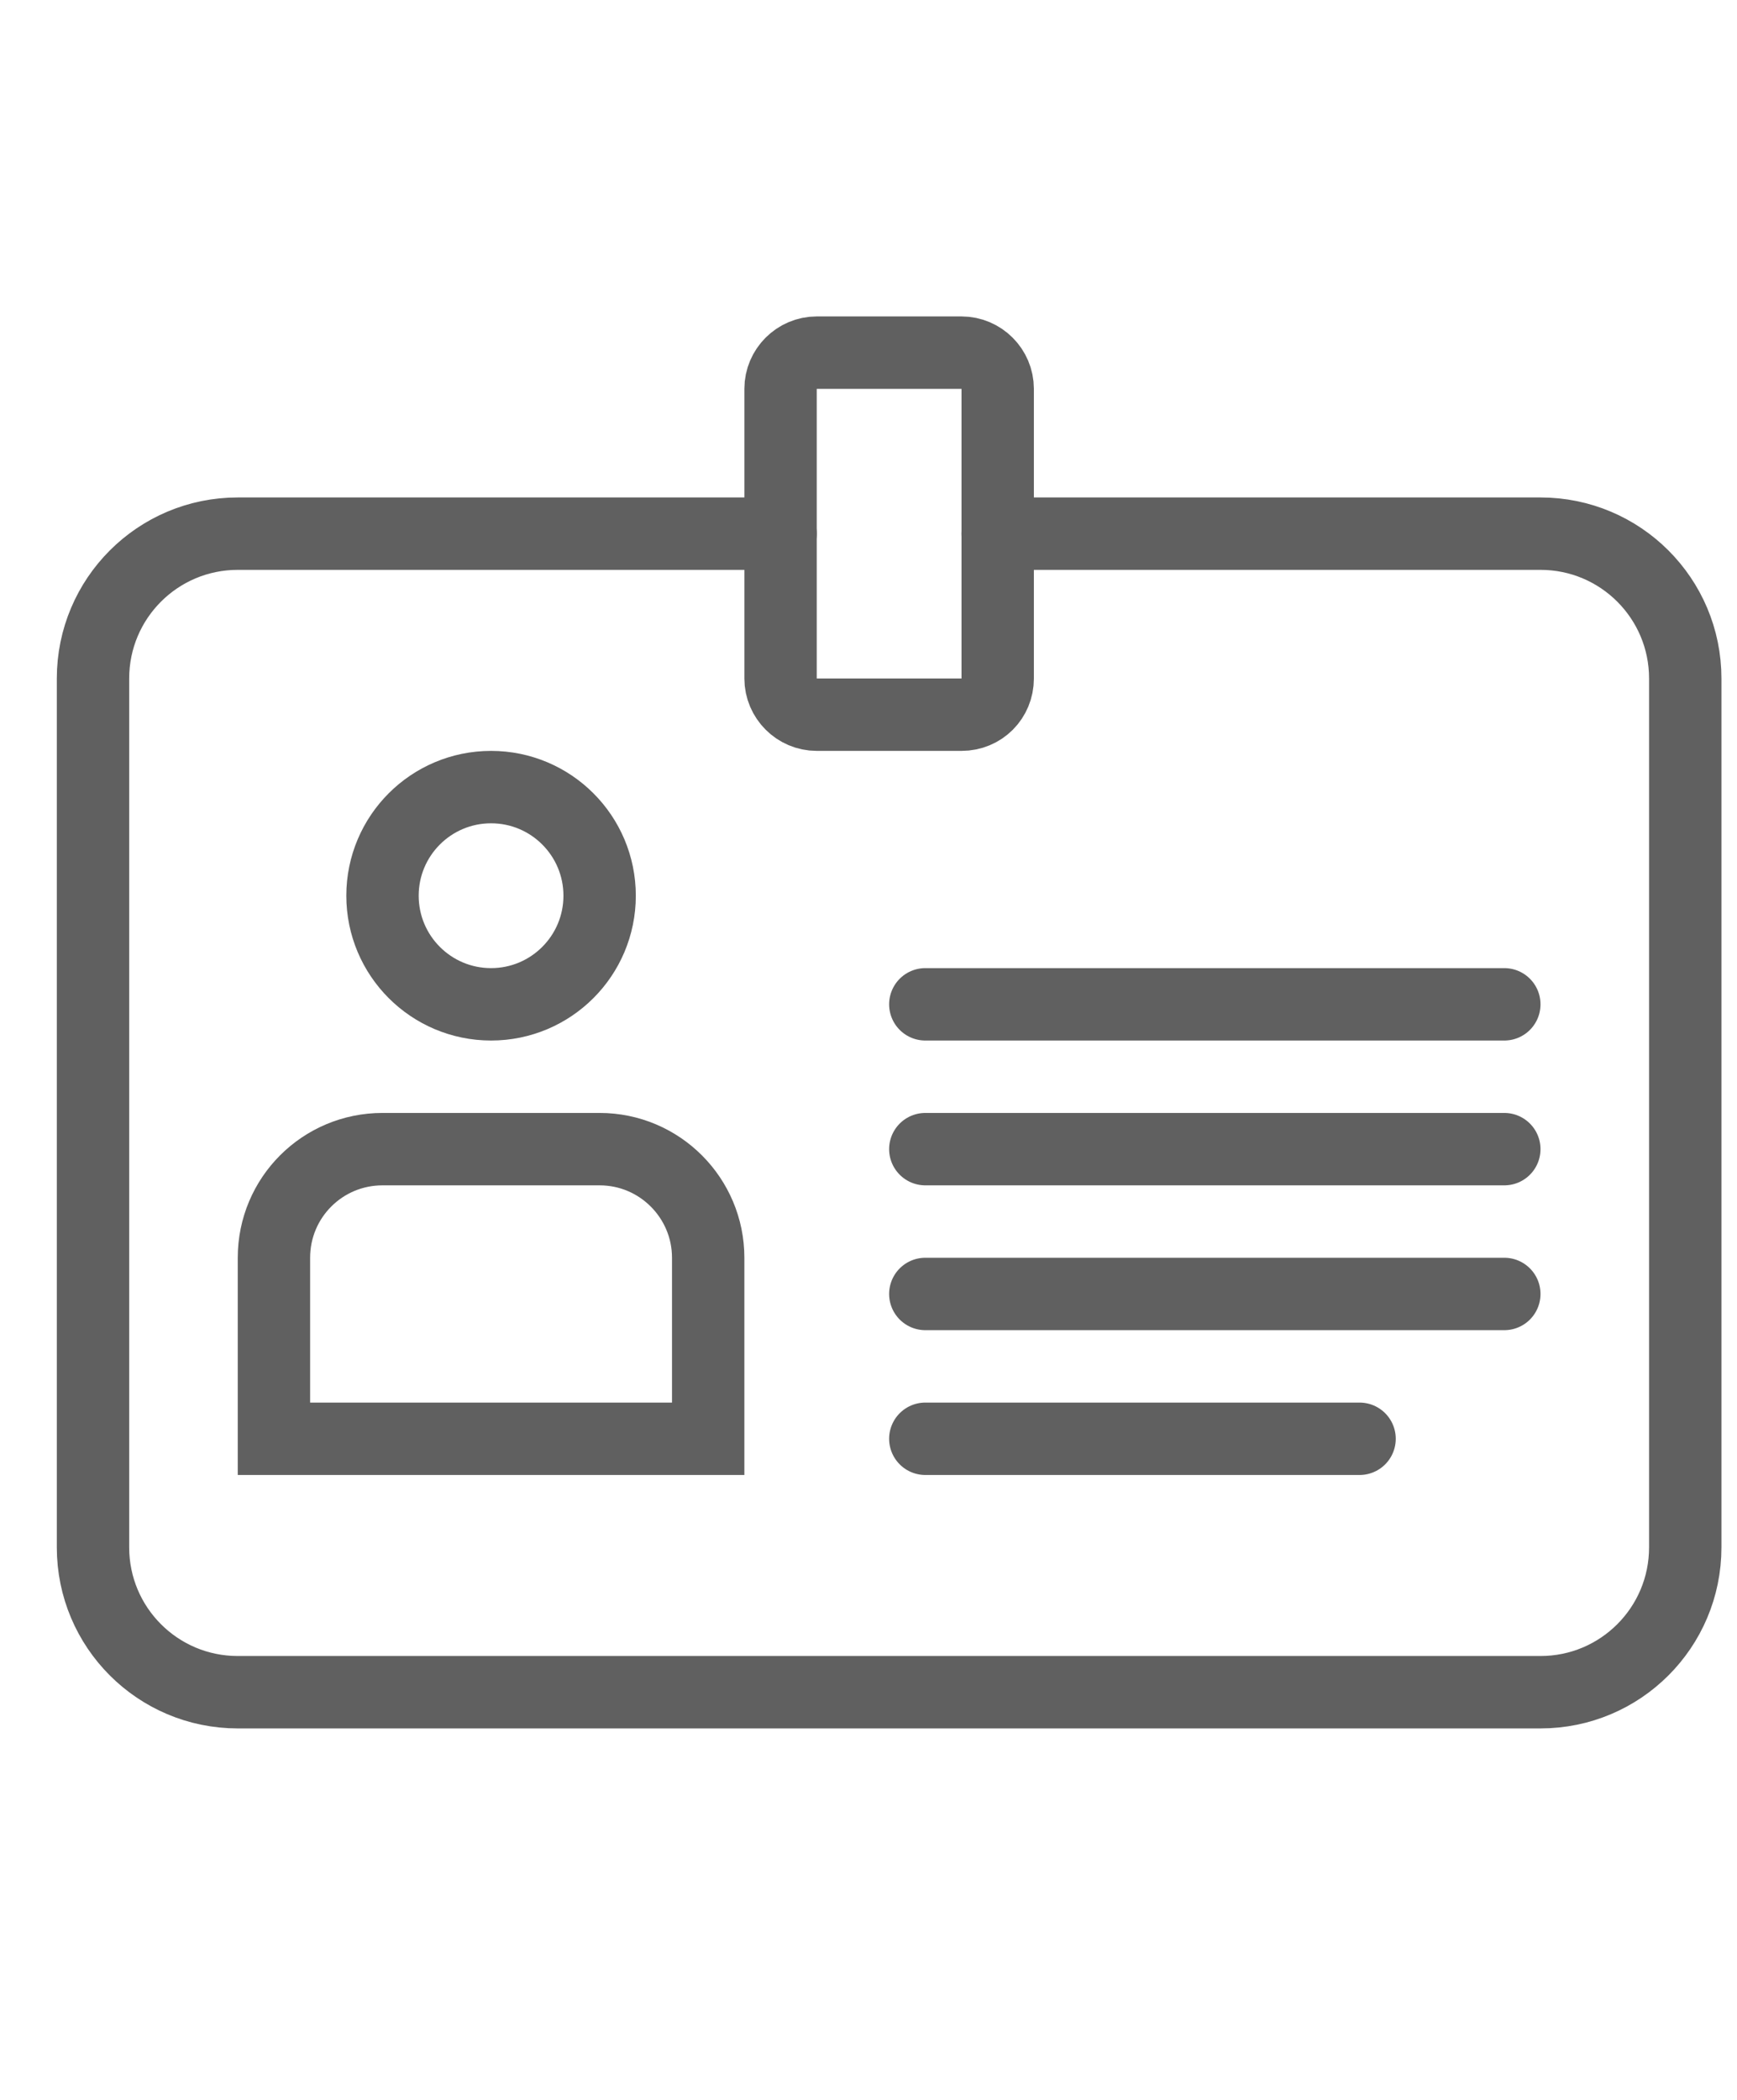 <svg width="48" height="58" viewBox="0 0 48 58" fill="none" xmlns="http://www.w3.org/2000/svg">
<path d="M27.57 14.74H42.57C44.78 14.74 46.57 16.53 46.57 18.74V42.74C46.57 44.95 44.78 46.74 42.57 46.74H6.57C4.36 46.74 2.57 44.95 2.57 42.74V18.74C2.57 16.53 4.36 14.74 6.57 14.74H21.57" stroke="#606060" stroke-width="2" stroke-miterlimit="10" stroke-linecap="round"/>
<path d="M26.57 19.74H22.57C22.02 19.74 21.57 19.29 21.57 18.74V10.74C21.57 10.19 22.02 9.74 22.57 9.74H26.57C27.12 9.74 27.57 10.19 27.57 10.74V18.74C27.57 19.3 27.13 19.74 26.57 19.74Z" stroke="#606060" stroke-width="2" stroke-miterlimit="10" stroke-linecap="round"/>
<path d="M25.57 27.74H41.57" stroke="#606060" stroke-width="2" stroke-miterlimit="10" stroke-linecap="round"/>
<path d="M25.57 31.74H41.57" stroke="#606060" stroke-width="2" stroke-miterlimit="10" stroke-linecap="round"/>
<path d="M25.57 35.74H41.57" stroke="#606060" stroke-width="2" stroke-miterlimit="10" stroke-linecap="round"/>
<path d="M25.57 39.74H37.57" stroke="#606060" stroke-width="2" stroke-miterlimit="10" stroke-linecap="round"/>
<path d="M16.57 31.74H10.57C8.91 31.74 7.57 33.08 7.57 34.74V39.74H19.57V34.74C19.57 33.09 18.23 31.74 16.57 31.74Z" stroke="#606060" stroke-width="2" stroke-miterlimit="10" stroke-linecap="round"/>
<path d="M13.57 27.74C15.227 27.74 16.57 26.397 16.57 24.74C16.57 23.083 15.227 21.74 13.57 21.74C11.913 21.74 10.57 23.083 10.57 24.74C10.57 26.397 11.913 27.74 13.57 27.74Z" stroke="#606060" stroke-width="2" stroke-miterlimit="10" stroke-linecap="round"/>
</svg>
